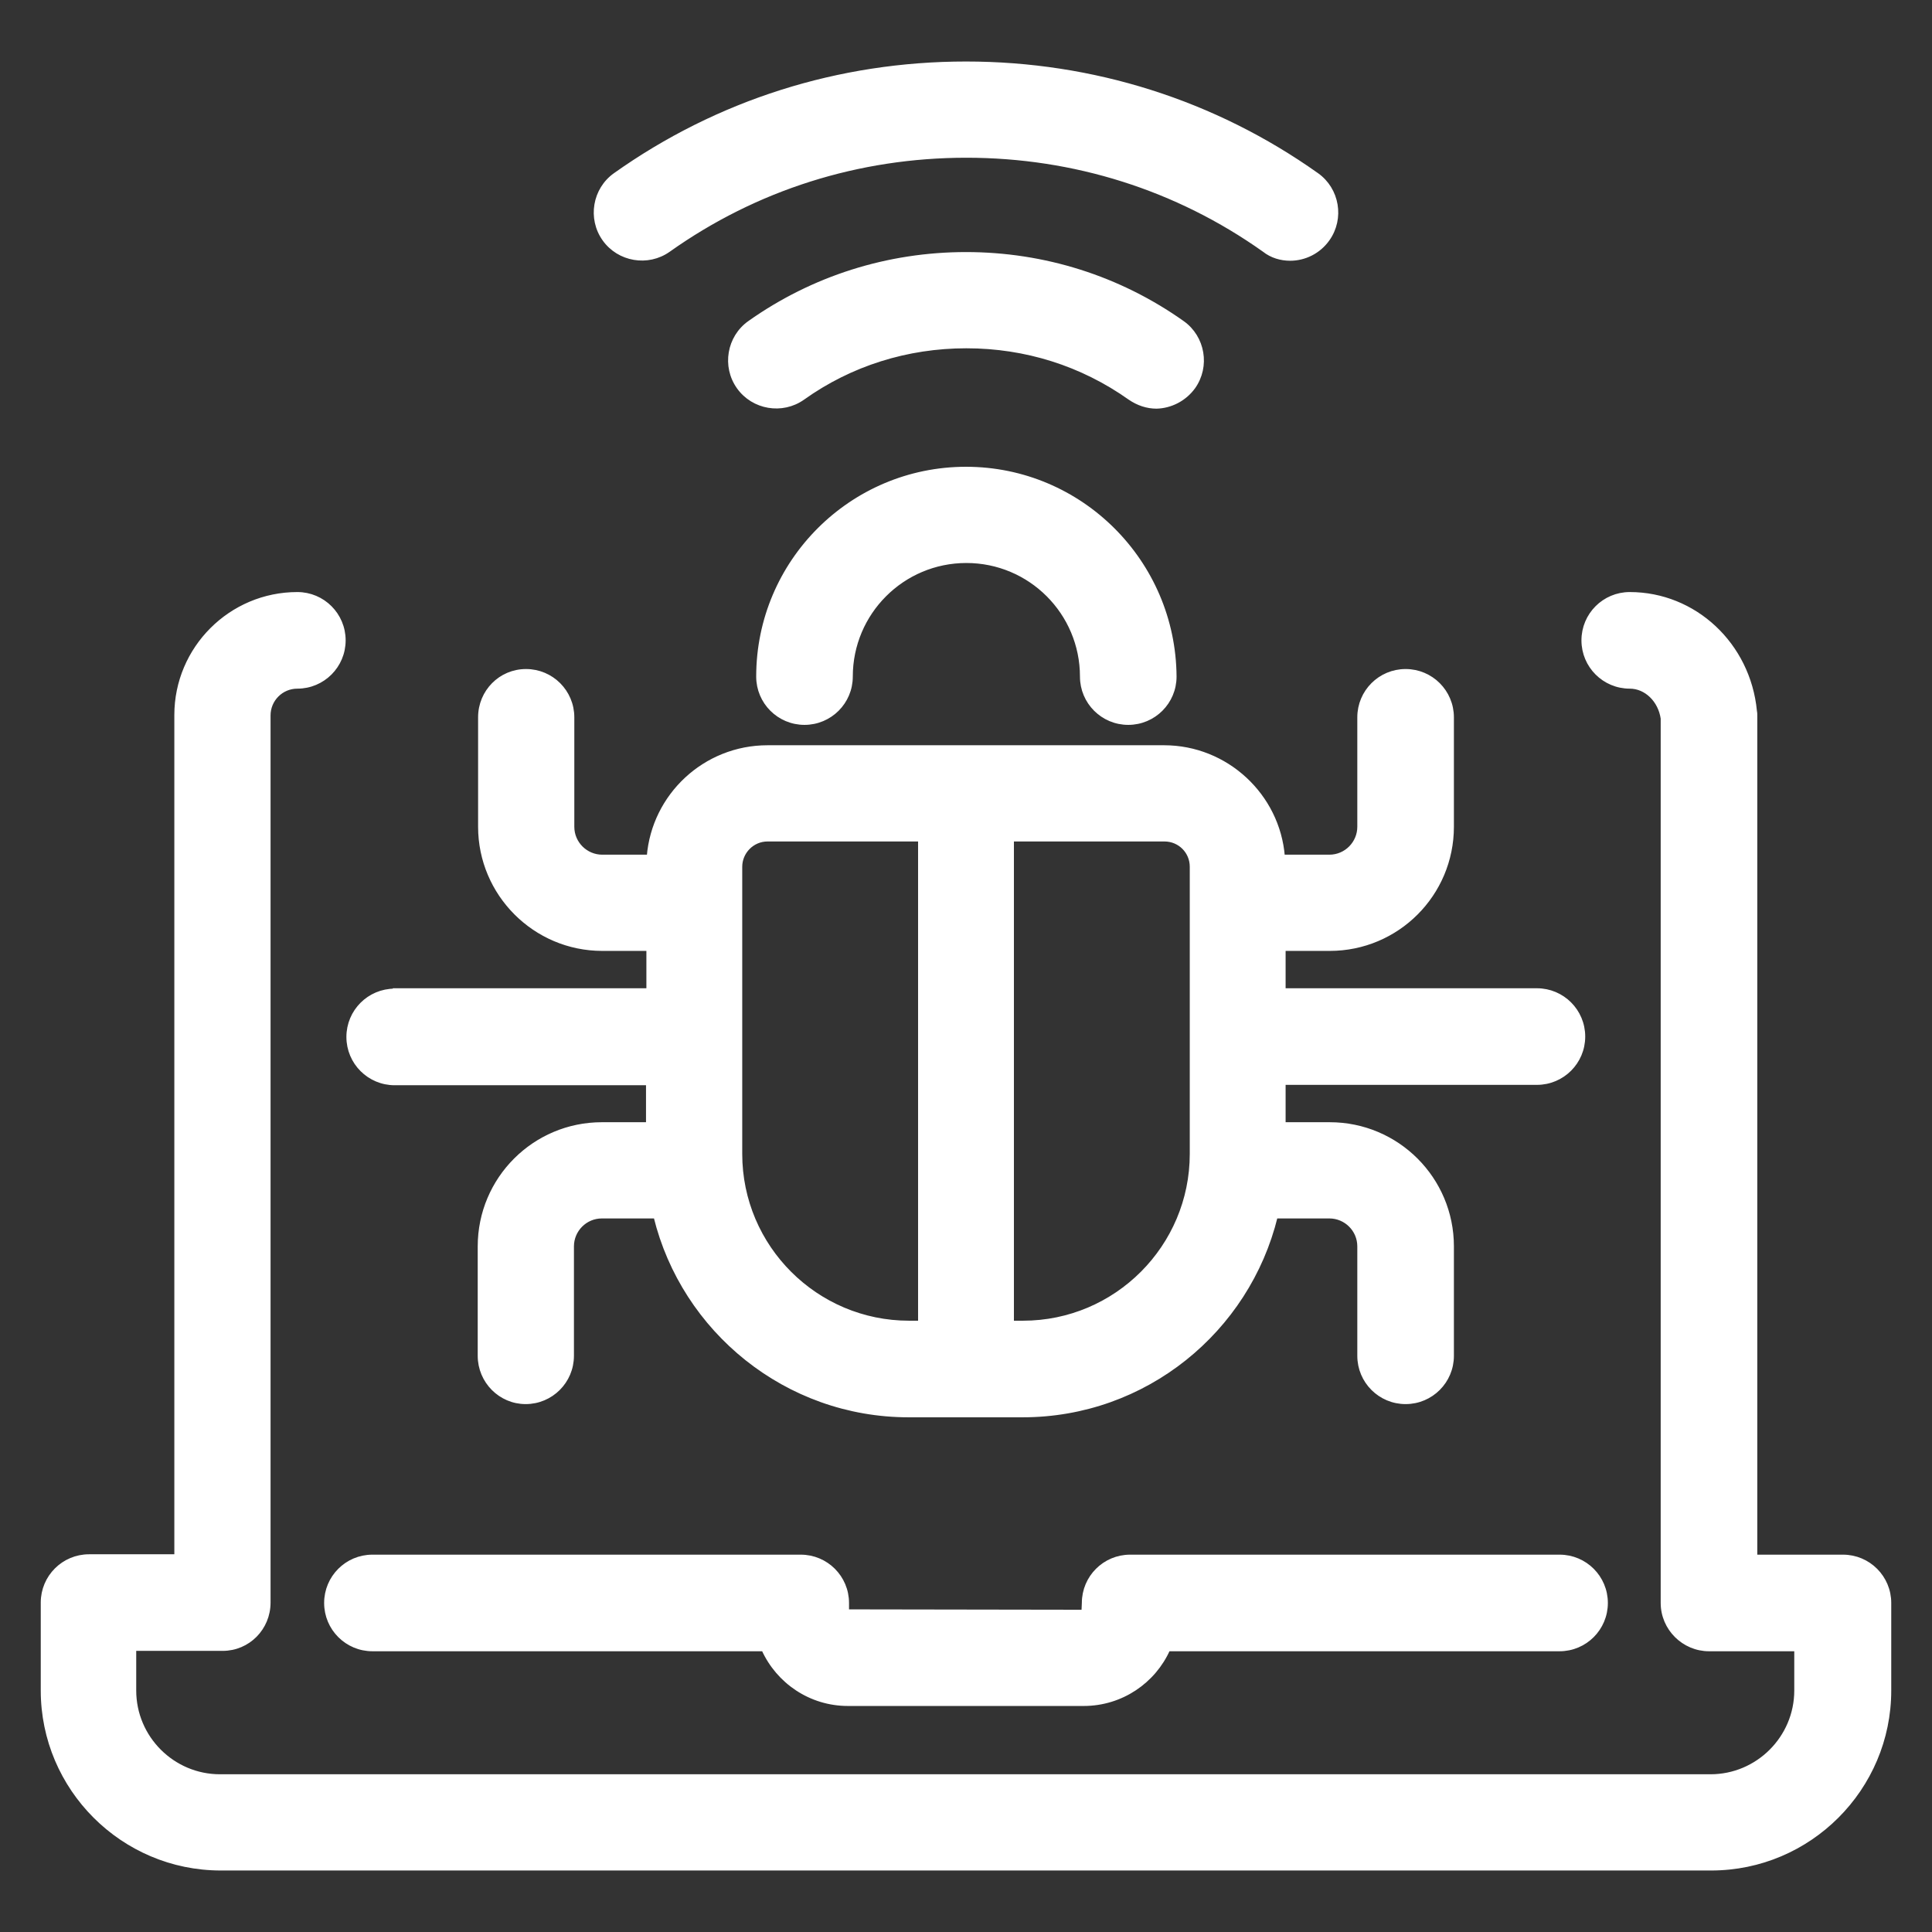<!DOCTYPE svg PUBLIC "-//W3C//DTD SVG 1.1//EN" "http://www.w3.org/Graphics/SVG/1.1/DTD/svg11.dtd">
<!-- Uploaded to: SVG Repo, www.svgrepo.com, Transformed by: SVG Repo Mixer Tools -->
<svg fill="#ffffff" height="800px" width="800px" version="1.1" id="Artwork" xmlns="http://www.w3.org/2000/svg" xmlns:xlink="http://www.w3.org/1999/xlink" viewBox="0 0 512 512" enable-background="new 0 0 512 512" xml:space="preserve" stroke="#ffffff">
<rect x="0" y="0" width="512" height="512" fill="#333333" stroke="none"/>
<g id="SVGRepo_bgCarrier" stroke-width="0"/>
<g id="SVGRepo_tracerCarrier" stroke-linecap="round" stroke-linejoin="round"/>
<g id="SVGRepo_iconCarrier"> <g> <path d="M256,124.2c-30.4,0-55.1,24.7-55.1,55.1c0,6.8,5.5,12.3,12.3,12.3c6.8,0,12.3-5.5,12.3-12.3c0-16.9,13.7-30.6,30.6-30.6 s30.6,13.7,30.6,30.6c0,6.8,5.5,12.3,12.3,12.3s12.3-5.5,12.3-12.3C311.1,148.9,286.4,124.2,256,124.2z"/> <path d="M104.6,262.5c-6.8,0-12.3,5.5-12.3,12.3c0,6.8,5.5,12.3,12.3,12.3h67.1v10.8h-12.2c-17.9,0-32.4,14.5-32.4,32.4v29 c0,6.8,5.5,12.3,12.2,12.3c6.8,0,12.3-5.5,12.3-12.3v-29c0-4.3,3.5-7.9,7.9-7.9h14.2c7.4,30.2,34.7,52.7,67.1,52.7h30.2 c32.5,0,59.7-22.5,67.1-52.7h14.2c4.3,0,7.9,3.5,7.9,7.9v29c0,6.8,5.5,12.3,12.3,12.3s12.3-5.5,12.3-12.3v-29 c0-17.9-14.5-32.4-32.4-32.4h-12.2V287h67.1c6.8,0,12.3-5.5,12.3-12.3c0-6.8-5.5-12.3-12.3-12.3h-67.1v-10.9h12.2 c17.9,0,32.4-14.5,32.4-32.4v-29c0-6.8-5.5-12.3-12.3-12.3s-12.3,5.5-12.3,12.3v29c0,4.3-3.5,7.9-7.9,7.9h-12.3 c-1.3-16.2-15-29-31.5-29H203.4c-16.6,0-30.2,12.8-31.5,29h-12.3c-4.3,0-7.9-3.5-7.9-7.9v-29c0-6.8-5.5-12.3-12.3-12.3 c-6.8,0-12.2,5.5-12.2,12.3v29c0,17.8,14.5,32.4,32.4,32.4h12.2v10.9H104.6z M315.8,229.7v76.1c0,24.6-20,44.7-44.7,44.7h-2.9v-128 h40.4C312.6,222.5,315.8,225.7,315.8,229.7z M196.2,229.7c0-3.9,3.2-7.2,7.2-7.2h40.4v128h-2.9c-24.6,0-44.7-20-44.7-44.7V229.7z"/> <path d="M86.4,424.8c0,6.8,5.5,12.3,12.3,12.3h103.6c3.9,8.6,12.5,14.5,22.4,14.5h62.5c10,0,18.6-6,22.4-14.5h103.7 c6.8,0,12.3-5.5,12.3-12.3s-5.5-12.3-12.3-12.3H299.5c-6.8,0-12.3,5.5-12.3,12.3l-0.1,2.3l-62.6-0.1v-2.2c0-6.8-5.5-12.3-12.3-12.3 H98.7C91.9,412.5,86.4,418,86.4,424.8z"/> <path d="M465.2,189.6c0-0.4,0-0.8-0.1-1.2c-1.7-17.6-16-31-33.2-31c-6.8,0-12.3,5.5-12.3,12.3c0,6.8,5.5,12.3,12.3,12.3 c4.3,0,8,3.6,8.7,8.4v234.4c0,6.8,5.6,12.3,12.3,12.3h23.1V448c0,12.5-10.2,22.7-22.7,22.7h-395c-12.5,0-22.7-10.2-22.7-22.7V437 H59c6.8,0,12.2-5.5,12.2-12.3V189.6c0-4.2,3.4-7.6,7.6-7.6c6.8,0,12.3-5.5,12.3-12.3c0-6.8-5.5-12.3-12.3-12.3 c-17.7,0-32.1,14.4-32.1,32.1v222.9H23.6c-6.8,0-12.3,5.5-12.3,12.3V448c0,26,21.2,47.2,47.2,47.2h395c26,0,47.2-21.2,47.2-47.2 v-23.2c0-6.8-5.5-12.3-12.3-12.3h-23.2V189.6z"/> <path d="M316.3,102.6c3.9-5.5,2.6-13.2-2.9-17.1c-16.8-11.9-36.7-18.2-57.4-18.2s-40.6,6.3-57.4,18.2c-5.5,3.9-6.8,11.6-2.9,17.1 c3.9,5.5,11.6,6.8,17.1,2.9c12.6-9,27.6-13.7,43.3-13.7c15.7,0,30.6,4.7,43.3,13.7c2.2,1.5,4.6,2.3,7.1,2.3 C310.2,107.7,313.9,105.9,316.3,102.6z"/> <path d="M341.9,68.6c3.8,0,7.6-1.8,10-5.2c3.9-5.5,2.6-13.2-2.9-17.1c-27.2-19.3-59.4-29.5-93-29.5c-33.7,0-65.8,10.2-93,29.5 c-5.5,3.9-6.8,11.6-2.9,17.1c3.9,5.5,11.6,6.8,17.1,2.9c23.1-16.4,50.3-25,78.9-25c28.5,0,55.8,8.6,78.9,25 C337,67.9,339.5,68.6,341.9,68.6z"/> </g> </g>
</svg>